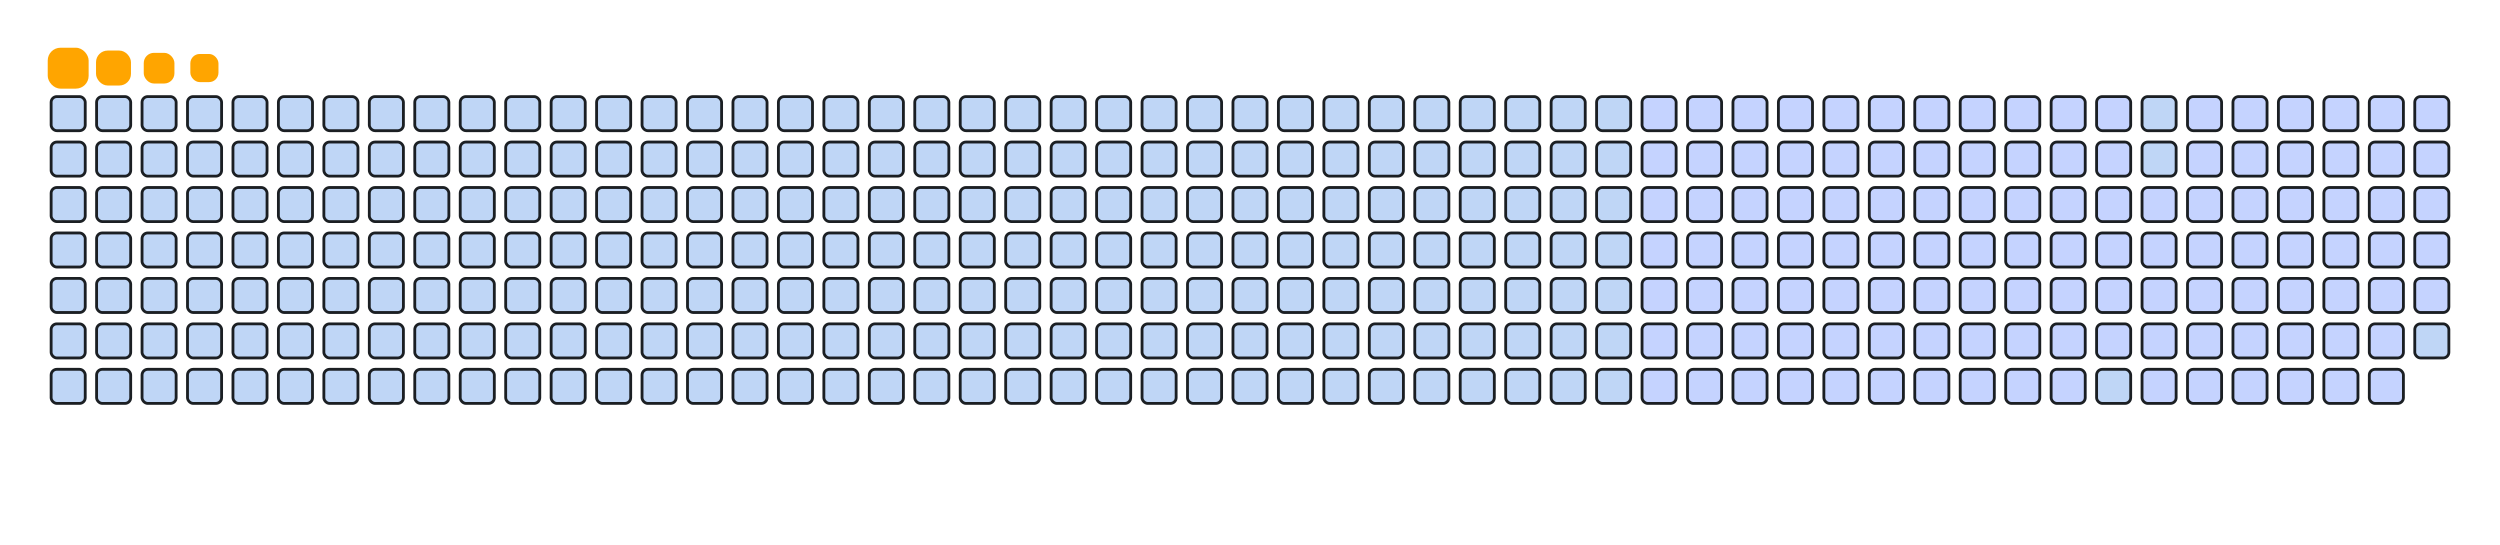 <svg viewBox="-16 -32 880 192" width="880" height="192" xmlns="http://www.w3.org/2000/svg"><desc>Generated with https://github.com/Platane/snk</desc><style>:root{--cb:#1b1f230a;--cs:orange;--ce:#bfd6f6;--c0:#bfd6f6;--c1:#8dbdff;--c2:#64a1f4;--c3:#4b91f1;--c4:#c5d3ff}.c{shape-rendering:geometricPrecision;fill:#bfd6f6;stroke-width:1px;stroke:#1b1f230a;animation:none 21300ms linear infinite;width:12px;height:12px}@keyframes c0{16.89%{fill:#c5d3ff}16.91%,100%{fill:#bfd6f6}}.c.c0{fill:#c5d3ff;animation-name:c0}@keyframes c1{17.36%{fill:#c5d3ff}17.38%,100%{fill:#bfd6f6}}.c.c1{fill:#c5d3ff;animation-name:c1}@keyframes c2{17.83%{fill:#c5d3ff}17.85%,100%{fill:#bfd6f6}}.c.c2{fill:#c5d3ff;animation-name:c2}@keyframes c3{18.3%{fill:#c5d3ff}18.32%,100%{fill:#bfd6f6}}.c.c3{fill:#c5d3ff;animation-name:c3}@keyframes c4{18.77%{fill:#c5d3ff}18.79%,100%{fill:#bfd6f6}}.c.c4{fill:#c5d3ff;animation-name:c4}@keyframes c5{19.24%{fill:#c5d3ff}19.26%,100%{fill:#bfd6f6}}.c.c5{fill:#c5d3ff;animation-name:c5}@keyframes c6{19.71%{fill:#c5d3ff}19.73%,100%{fill:#bfd6f6}}.c.c6{fill:#c5d3ff;animation-name:c6}@keyframes c7{20.18%{fill:#c5d3ff}20.2%,100%{fill:#bfd6f6}}.c.c7{fill:#c5d3ff;animation-name:c7}@keyframes c8{20.65%{fill:#c5d3ff}20.67%,100%{fill:#bfd6f6}}.c.c8{fill:#c5d3ff;animation-name:c8}@keyframes c9{21.12%{fill:#c5d3ff}21.14%,100%{fill:#bfd6f6}}.c.c9{fill:#c5d3ff;animation-name:c9}@keyframes ca{21.59%{fill:#c5d3ff}21.61%,100%{fill:#bfd6f6}}.c.ca{fill:#c5d3ff;animation-name:ca}@keyframes cb{38.49%{fill:#c5d3ff}38.51%,100%{fill:#bfd6f6}}.c.cb{fill:#c5d3ff;animation-name:cb}@keyframes cc{38.02%{fill:#c5d3ff}38.04%,100%{fill:#bfd6f6}}.c.cc{fill:#c5d3ff;animation-name:cc}@keyframes cd{37.55%{fill:#c5d3ff}37.57%,100%{fill:#bfd6f6}}.c.cd{fill:#c5d3ff;animation-name:cd}@keyframes ce{37.08%{fill:#c5d3ff}37.1%,100%{fill:#bfd6f6}}.c.ce{fill:#c5d3ff;animation-name:ce}@keyframes cf{36.61%{fill:#c5d3ff}36.63%,100%{fill:#bfd6f6}}.c.cf{fill:#c5d3ff;animation-name:cf}@keyframes cg{36.14%{fill:#c5d3ff}36.16%,100%{fill:#bfd6f6}}.c.cg{fill:#c5d3ff;animation-name:cg}@keyframes ch{26.75%{fill:#c5d3ff}26.77%,100%{fill:#bfd6f6}}.c.ch{fill:#c5d3ff;animation-name:ch}@keyframes ci{26.28%{fill:#c5d3ff}26.3%,100%{fill:#bfd6f6}}.c.ci{fill:#c5d3ff;animation-name:ci}@keyframes cj{25.81%{fill:#c5d3ff}25.83%,100%{fill:#bfd6f6}}.c.cj{fill:#c5d3ff;animation-name:cj}@keyframes ck{25.34%{fill:#c5d3ff}25.36%,100%{fill:#bfd6f6}}.c.ck{fill:#c5d3ff;animation-name:ck}@keyframes cl{24.87%{fill:#c5d3ff}24.89%,100%{fill:#bfd6f6}}.c.cl{fill:#c5d3ff;animation-name:cl}@keyframes cm{24.4%{fill:#c5d3ff}24.42%,100%{fill:#bfd6f6}}.c.cm{fill:#c5d3ff;animation-name:cm}@keyframes cn{23.93%{fill:#c5d3ff}23.95%,100%{fill:#bfd6f6}}.c.cn{fill:#c5d3ff;animation-name:cn}@keyframes co{23.46%{fill:#c5d3ff}23.48%,100%{fill:#bfd6f6}}.c.co{fill:#c5d3ff;animation-name:co}@keyframes cp{22.99%{fill:#c5d3ff}23.01%,100%{fill:#bfd6f6}}.c.cp{fill:#c5d3ff;animation-name:cp}@keyframes cq{22.53%{fill:#c5d3ff}22.55%,100%{fill:#bfd6f6}}.c.cq{fill:#c5d3ff;animation-name:cq}@keyframes cr{22.06%{fill:#c5d3ff}22.08%,100%{fill:#bfd6f6}}.c.cr{fill:#c5d3ff;animation-name:cr}@keyframes cs{38.96%{fill:#c5d3ff}38.98%,100%{fill:#bfd6f6}}.c.cs{fill:#c5d3ff;animation-name:cs}@keyframes ct{39.43%{fill:#c5d3ff}39.45%,100%{fill:#bfd6f6}}.c.ct{fill:#c5d3ff;animation-name:ct}@keyframes cu{39.9%{fill:#c5d3ff}39.92%,100%{fill:#bfd6f6}}.c.cu{fill:#c5d3ff;animation-name:cu}@keyframes cv{40.37%{fill:#c5d3ff}40.39%,100%{fill:#bfd6f6}}.c.cv{fill:#c5d3ff;animation-name:cv}@keyframes cw{40.84%{fill:#c5d3ff}40.86%,100%{fill:#bfd6f6}}.c.cw{fill:#c5d3ff;animation-name:cw}@keyframes cx{35.67%{fill:#c5d3ff}35.69%,100%{fill:#bfd6f6}}.c.cx{fill:#c5d3ff;animation-name:cx}@keyframes cy{27.22%{fill:#c5d3ff}27.24%,100%{fill:#bfd6f6}}.c.cy{fill:#c5d3ff;animation-name:cy}@keyframes cz{27.69%{fill:#c5d3ff}27.71%,100%{fill:#bfd6f6}}.c.cz{fill:#c5d3ff;animation-name:cz}@keyframes c10{28.16%{fill:#c5d3ff}28.18%,100%{fill:#bfd6f6}}.c.c10{fill:#c5d3ff;animation-name:c10}@keyframes c11{28.63%{fill:#c5d3ff}28.65%,100%{fill:#bfd6f6}}.c.c11{fill:#c5d3ff;animation-name:c11}@keyframes c12{29.1%{fill:#c5d3ff}29.12%,100%{fill:#bfd6f6}}.c.c12{fill:#c5d3ff;animation-name:c12}@keyframes c13{29.57%{fill:#c5d3ff}29.59%,100%{fill:#bfd6f6}}.c.c13{fill:#c5d3ff;animation-name:c13}@keyframes c14{30.04%{fill:#c5d3ff}30.06%,100%{fill:#bfd6f6}}.c.c14{fill:#c5d3ff;animation-name:c14}@keyframes c15{30.51%{fill:#c5d3ff}30.53%,100%{fill:#bfd6f6}}.c.c15{fill:#c5d3ff;animation-name:c15}@keyframes c16{30.98%{fill:#c5d3ff}31%,100%{fill:#bfd6f6}}.c.c16{fill:#c5d3ff;animation-name:c16}@keyframes c17{31.45%{fill:#c5d3ff}31.47%,100%{fill:#bfd6f6}}.c.c17{fill:#c5d3ff;animation-name:c17}@keyframes c18{31.91%{fill:#c5d3ff}31.93%,100%{fill:#bfd6f6}}.c.c18{fill:#c5d3ff;animation-name:c18}@keyframes c19{32.38%{fill:#c5d3ff}32.4%,100%{fill:#bfd6f6}}.c.c19{fill:#c5d3ff;animation-name:c19}@keyframes c1a{32.85%{fill:#c5d3ff}32.87%,100%{fill:#bfd6f6}}.c.c1a{fill:#c5d3ff;animation-name:c1a}@keyframes c1b{33.32%{fill:#c5d3ff}33.34%,100%{fill:#bfd6f6}}.c.c1b{fill:#c5d3ff;animation-name:c1b}@keyframes c1c{33.79%{fill:#c5d3ff}33.81%,100%{fill:#bfd6f6}}.c.c1c{fill:#c5d3ff;animation-name:c1c}@keyframes c1d{34.26%{fill:#c5d3ff}34.28%,100%{fill:#bfd6f6}}.c.c1d{fill:#c5d3ff;animation-name:c1d}@keyframes c1e{34.73%{fill:#c5d3ff}34.75%,100%{fill:#bfd6f6}}.c.c1e{fill:#c5d3ff;animation-name:c1e}@keyframes c1f{35.2%{fill:#c5d3ff}35.22%,100%{fill:#bfd6f6}}.c.c1f{fill:#c5d3ff;animation-name:c1f}@keyframes c1g{51.16%{fill:#c5d3ff}51.18%,100%{fill:#bfd6f6}}.c.c1g{fill:#c5d3ff;animation-name:c1g}@keyframes c1h{50.69%{fill:#c5d3ff}50.71%,100%{fill:#bfd6f6}}.c.c1h{fill:#c5d3ff;animation-name:c1h}@keyframes c1i{50.22%{fill:#c5d3ff}50.24%,100%{fill:#bfd6f6}}.c.c1i{fill:#c5d3ff;animation-name:c1i}@keyframes c1j{49.76%{fill:#c5d3ff}49.78%,100%{fill:#bfd6f6}}.c.c1j{fill:#c5d3ff;animation-name:c1j}@keyframes c1k{49.29%{fill:#c5d3ff}49.31%,100%{fill:#bfd6f6}}.c.c1k{fill:#c5d3ff;animation-name:c1k}@keyframes c1l{48.82%{fill:#c5d3ff}48.84%,100%{fill:#bfd6f6}}.c.c1l{fill:#c5d3ff;animation-name:c1l}@keyframes c1m{48.35%{fill:#c5d3ff}48.37%,100%{fill:#bfd6f6}}.c.c1m{fill:#c5d3ff;animation-name:c1m}@keyframes c1n{47.88%{fill:#c5d3ff}47.9%,100%{fill:#bfd6f6}}.c.c1n{fill:#c5d3ff;animation-name:c1n}@keyframes c1o{47.41%{fill:#c5d3ff}47.43%,100%{fill:#bfd6f6}}.c.c1o{fill:#c5d3ff;animation-name:c1o}@keyframes c1p{46.94%{fill:#c5d3ff}46.96%,100%{fill:#bfd6f6}}.c.c1p{fill:#c5d3ff;animation-name:c1p}@keyframes c1q{46.47%{fill:#c5d3ff}46.49%,100%{fill:#bfd6f6}}.c.c1q{fill:#c5d3ff;animation-name:c1q}@keyframes c1r{46%{fill:#c5d3ff}46.02%,100%{fill:#bfd6f6}}.c.c1r{fill:#c5d3ff;animation-name:c1r}@keyframes c1s{45.53%{fill:#c5d3ff}45.55%,100%{fill:#bfd6f6}}.c.c1s{fill:#c5d3ff;animation-name:c1s}@keyframes c1t{45.06%{fill:#c5d3ff}45.08%,100%{fill:#bfd6f6}}.c.c1t{fill:#c5d3ff;animation-name:c1t}@keyframes c1u{44.59%{fill:#c5d3ff}44.61%,100%{fill:#bfd6f6}}.c.c1u{fill:#c5d3ff;animation-name:c1u}@keyframes c1v{44.12%{fill:#c5d3ff}44.14%,100%{fill:#bfd6f6}}.c.c1v{fill:#c5d3ff;animation-name:c1v}@keyframes c1w{41.77%{fill:#c5d3ff}41.79%,100%{fill:#bfd6f6}}.c.c1w{fill:#c5d3ff;animation-name:c1w}@keyframes c1x{42.24%{fill:#c5d3ff}42.26%,100%{fill:#bfd6f6}}.c.c1x{fill:#c5d3ff;animation-name:c1x}@keyframes c1y{51.63%{fill:#c5d3ff}51.65%,100%{fill:#bfd6f6}}.c.c1y{fill:#c5d3ff;animation-name:c1y}@keyframes c1z{52.1%{fill:#c5d3ff}52.12%,100%{fill:#bfd6f6}}.c.c1z{fill:#c5d3ff;animation-name:c1z}@keyframes c20{52.57%{fill:#c5d3ff}52.59%,100%{fill:#bfd6f6}}.c.c20{fill:#c5d3ff;animation-name:c20}@keyframes c21{53.04%{fill:#c5d3ff}53.06%,100%{fill:#bfd6f6}}.c.c21{fill:#c5d3ff;animation-name:c21}@keyframes c22{53.51%{fill:#c5d3ff}53.53%,100%{fill:#bfd6f6}}.c.c22{fill:#c5d3ff;animation-name:c22}@keyframes c23{53.98%{fill:#c5d3ff}54%,100%{fill:#bfd6f6}}.c.c23{fill:#c5d3ff;animation-name:c23}@keyframes c24{54.45%{fill:#c5d3ff}54.47%,100%{fill:#bfd6f6}}.c.c24{fill:#c5d3ff;animation-name:c24}@keyframes c25{54.92%{fill:#c5d3ff}54.94%,100%{fill:#bfd6f6}}.c.c25{fill:#c5d3ff;animation-name:c25}@keyframes c26{55.39%{fill:#c5d3ff}55.41%,100%{fill:#bfd6f6}}.c.c26{fill:#c5d3ff;animation-name:c26}@keyframes c27{55.86%{fill:#c5d3ff}55.88%,100%{fill:#bfd6f6}}.c.c27{fill:#c5d3ff;animation-name:c27}@keyframes c28{56.33%{fill:#c5d3ff}56.35%,100%{fill:#bfd6f6}}.c.c28{fill:#c5d3ff;animation-name:c28}@keyframes c29{56.8%{fill:#c5d3ff}56.82%,100%{fill:#bfd6f6}}.c.c29{fill:#c5d3ff;animation-name:c29}@keyframes c2a{57.27%{fill:#c5d3ff}57.29%,100%{fill:#bfd6f6}}.c.c2a{fill:#c5d3ff;animation-name:c2a}@keyframes c2b{57.74%{fill:#c5d3ff}57.76%,100%{fill:#bfd6f6}}.c.c2b{fill:#c5d3ff;animation-name:c2b}@keyframes c2c{58.21%{fill:#c5d3ff}58.23%,100%{fill:#bfd6f6}}.c.c2c{fill:#c5d3ff;animation-name:c2c}@keyframes c2d{43.65%{fill:#c5d3ff}43.67%,100%{fill:#bfd6f6}}.c.c2d{fill:#c5d3ff;animation-name:c2d}@keyframes c2e{43.18%{fill:#c5d3ff}43.2%,100%{fill:#bfd6f6}}.c.c2e{fill:#c5d3ff;animation-name:c2e}@keyframes c2f{42.71%{fill:#c5d3ff}42.73%,100%{fill:#bfd6f6}}.c.c2f{fill:#c5d3ff;animation-name:c2f}@keyframes c2g{68.07%{fill:#c5d3ff}68.09%,100%{fill:#bfd6f6}}.c.c2g{fill:#c5d3ff;animation-name:c2g}@keyframes c2h{67.6%{fill:#c5d3ff}67.62%,100%{fill:#bfd6f6}}.c.c2h{fill:#c5d3ff;animation-name:c2h}@keyframes c2i{67.13%{fill:#c5d3ff}67.15%,100%{fill:#bfd6f6}}.c.c2i{fill:#c5d3ff;animation-name:c2i}@keyframes c2j{66.66%{fill:#c5d3ff}66.68%,100%{fill:#bfd6f6}}.c.c2j{fill:#c5d3ff;animation-name:c2j}@keyframes c2k{66.19%{fill:#c5d3ff}66.21%,100%{fill:#bfd6f6}}.c.c2k{fill:#c5d3ff;animation-name:c2k}@keyframes c2l{65.72%{fill:#c5d3ff}65.74%,100%{fill:#bfd6f6}}.c.c2l{fill:#c5d3ff;animation-name:c2l}@keyframes c2m{65.25%{fill:#c5d3ff}65.27%,100%{fill:#bfd6f6}}.c.c2m{fill:#c5d3ff;animation-name:c2m}@keyframes c2n{64.78%{fill:#c5d3ff}64.8%,100%{fill:#bfd6f6}}.c.c2n{fill:#c5d3ff;animation-name:c2n}@keyframes c2o{64.31%{fill:#c5d3ff}64.33%,100%{fill:#bfd6f6}}.c.c2o{fill:#c5d3ff;animation-name:c2o}@keyframes c2p{63.84%{fill:#c5d3ff}63.86%,100%{fill:#bfd6f6}}.c.c2p{fill:#c5d3ff;animation-name:c2p}@keyframes c2q{63.37%{fill:#c5d3ff}63.39%,100%{fill:#bfd6f6}}.c.c2q{fill:#c5d3ff;animation-name:c2q}@keyframes c2r{62.9%{fill:#c5d3ff}62.92%,100%{fill:#bfd6f6}}.c.c2r{fill:#c5d3ff;animation-name:c2r}@keyframes c2s{62.43%{fill:#c5d3ff}62.45%,100%{fill:#bfd6f6}}.c.c2s{fill:#c5d3ff;animation-name:c2s}@keyframes c2t{61.96%{fill:#c5d3ff}61.98%,100%{fill:#bfd6f6}}.c.c2t{fill:#c5d3ff;animation-name:c2t}@keyframes c2u{58.68%{fill:#c5d3ff}58.7%,100%{fill:#bfd6f6}}.c.c2u{fill:#c5d3ff;animation-name:c2u}@keyframes c2v{59.14%{fill:#c5d3ff}59.16%,100%{fill:#bfd6f6}}.c.c2v{fill:#c5d3ff;animation-name:c2v}@keyframes c2w{59.61%{fill:#c5d3ff}59.63%,100%{fill:#bfd6f6}}.c.c2w{fill:#c5d3ff;animation-name:c2w}@keyframes c2x{68.53%{fill:#c5d3ff}68.55%,100%{fill:#bfd6f6}}.c.c2x{fill:#c5d3ff;animation-name:c2x}@keyframes c2y{69%{fill:#c5d3ff}69.02%,100%{fill:#bfd6f6}}.c.c2y{fill:#c5d3ff;animation-name:c2y}@keyframes c2z{69.47%{fill:#c5d3ff}69.49%,100%{fill:#bfd6f6}}.c.c2z{fill:#c5d3ff;animation-name:c2z}@keyframes c30{69.94%{fill:#c5d3ff}69.96%,100%{fill:#bfd6f6}}.c.c30{fill:#c5d3ff;animation-name:c30}@keyframes c31{70.41%{fill:#c5d3ff}70.43%,100%{fill:#bfd6f6}}.c.c31{fill:#c5d3ff;animation-name:c31}@keyframes c32{70.88%{fill:#c5d3ff}70.9%,100%{fill:#bfd6f6}}.c.c32{fill:#c5d3ff;animation-name:c32}@keyframes c33{71.35%{fill:#c5d3ff}71.37%,100%{fill:#bfd6f6}}.c.c33{fill:#c5d3ff;animation-name:c33}@keyframes c34{71.82%{fill:#c5d3ff}71.84%,100%{fill:#bfd6f6}}.c.c34{fill:#c5d3ff;animation-name:c34}@keyframes c35{72.29%{fill:#c5d3ff}72.31%,100%{fill:#bfd6f6}}.c.c35{fill:#c5d3ff;animation-name:c35}@keyframes c36{72.76%{fill:#c5d3ff}72.78%,100%{fill:#bfd6f6}}.c.c36{fill:#c5d3ff;animation-name:c36}@keyframes c37{73.7%{fill:#c5d3ff}73.72%,100%{fill:#bfd6f6}}.c.c37{fill:#c5d3ff;animation-name:c37}@keyframes c38{74.17%{fill:#c5d3ff}74.19%,100%{fill:#bfd6f6}}.c.c38{fill:#c5d3ff;animation-name:c38}@keyframes c39{61.49%{fill:#c5d3ff}61.51%,100%{fill:#bfd6f6}}.c.c39{fill:#c5d3ff;animation-name:c39}@keyframes c3a{61.02%{fill:#c5d3ff}61.04%,100%{fill:#bfd6f6}}.c.c3a{fill:#c5d3ff;animation-name:c3a}@keyframes c3b{60.55%{fill:#c5d3ff}60.57%,100%{fill:#bfd6f6}}.c.c3b{fill:#c5d3ff;animation-name:c3b}@keyframes c3c{60.08%{fill:#c5d3ff}60.1%,100%{fill:#bfd6f6}}.c.c3c{fill:#c5d3ff;animation-name:c3c}.u{transform-origin:0 0;transform:scale(0,1);animation:none linear 21300ms infinite}@keyframes u0{16.89%{transform:scale(0.000,1)}16.91%,17.36%{transform:scale(0.008,1)}17.38%,17.83%{transform:scale(0.017,1)}17.85%,18.3%{transform:scale(0.025,1)}18.32%,18.77%{transform:scale(0.033,1)}18.79%,19.24%{transform:scale(0.041,1)}19.26%,19.71%{transform:scale(0.050,1)}19.73%,20.18%{transform:scale(0.058,1)}20.2%,20.65%{transform:scale(0.066,1)}20.67%,21.12%{transform:scale(0.074,1)}21.14%,21.59%{transform:scale(0.083,1)}21.61%,22.06%{transform:scale(0.091,1)}22.08%,22.53%{transform:scale(0.099,1)}22.55%,22.99%{transform:scale(0.107,1)}23.01%,23.46%{transform:scale(0.116,1)}23.48%,23.93%{transform:scale(0.124,1)}23.95%,24.4%{transform:scale(0.132,1)}24.42%,24.87%{transform:scale(0.140,1)}24.89%,25.34%{transform:scale(0.149,1)}25.36%,25.81%{transform:scale(0.157,1)}25.83%,26.28%{transform:scale(0.165,1)}26.3%,26.75%{transform:scale(0.174,1)}26.77%,27.22%{transform:scale(0.182,1)}27.24%,27.69%{transform:scale(0.190,1)}27.71%,28.16%{transform:scale(0.198,1)}28.18%,28.63%{transform:scale(0.207,1)}28.65%,29.1%{transform:scale(0.215,1)}29.12%,29.57%{transform:scale(0.223,1)}29.59%,30.04%{transform:scale(0.231,1)}30.06%,30.51%{transform:scale(0.240,1)}30.53%,30.98%{transform:scale(0.248,1)}31%,31.45%{transform:scale(0.256,1)}31.47%,31.91%{transform:scale(0.264,1)}31.93%,32.38%{transform:scale(0.273,1)}32.4%,32.85%{transform:scale(0.281,1)}32.87%,33.32%{transform:scale(0.289,1)}33.34%,33.79%{transform:scale(0.298,1)}33.81%,34.26%{transform:scale(0.306,1)}34.28%,34.73%{transform:scale(0.314,1)}34.75%,35.2%{transform:scale(0.322,1)}35.22%,35.67%{transform:scale(0.331,1)}35.69%,36.14%{transform:scale(0.339,1)}36.16%,36.61%{transform:scale(0.347,1)}36.63%,37.08%{transform:scale(0.355,1)}37.1%,37.55%{transform:scale(0.364,1)}37.57%,38.02%{transform:scale(0.372,1)}38.04%,38.49%{transform:scale(0.380,1)}38.51%,38.96%{transform:scale(0.388,1)}38.98%,39.43%{transform:scale(0.397,1)}39.45%,39.9%{transform:scale(0.405,1)}39.92%,40.37%{transform:scale(0.413,1)}40.39%,40.84%{transform:scale(0.421,1)}40.86%,41.77%{transform:scale(0.430,1)}41.79%,42.24%{transform:scale(0.438,1)}42.26%,42.71%{transform:scale(0.446,1)}42.73%,43.18%{transform:scale(0.455,1)}43.2%,43.65%{transform:scale(0.463,1)}43.67%,44.12%{transform:scale(0.471,1)}44.14%,44.59%{transform:scale(0.479,1)}44.61%,45.06%{transform:scale(0.488,1)}45.08%,45.53%{transform:scale(0.496,1)}45.55%,46%{transform:scale(0.504,1)}46.02%,46.47%{transform:scale(0.512,1)}46.49%,46.94%{transform:scale(0.521,1)}46.96%,47.41%{transform:scale(0.529,1)}47.43%,47.88%{transform:scale(0.537,1)}47.9%,48.35%{transform:scale(0.545,1)}48.37%,48.82%{transform:scale(0.554,1)}48.84%,49.29%{transform:scale(0.562,1)}49.31%,49.76%{transform:scale(0.570,1)}49.78%,50.22%{transform:scale(0.579,1)}50.24%,50.69%{transform:scale(0.587,1)}50.71%,51.16%{transform:scale(0.595,1)}51.18%,51.63%{transform:scale(0.603,1)}51.65%,52.1%{transform:scale(0.612,1)}52.12%,52.57%{transform:scale(0.620,1)}52.59%,53.04%{transform:scale(0.628,1)}53.06%,53.51%{transform:scale(0.636,1)}53.53%,53.98%{transform:scale(0.645,1)}54%,54.45%{transform:scale(0.653,1)}54.47%,54.92%{transform:scale(0.661,1)}54.94%,55.39%{transform:scale(0.669,1)}55.41%,55.86%{transform:scale(0.678,1)}55.88%,56.33%{transform:scale(0.686,1)}56.35%,56.8%{transform:scale(0.694,1)}56.82%,57.27%{transform:scale(0.702,1)}57.29%,57.74%{transform:scale(0.711,1)}57.76%,58.21%{transform:scale(0.719,1)}58.23%,58.68%{transform:scale(0.727,1)}58.7%,59.14%{transform:scale(0.736,1)}59.16%,59.61%{transform:scale(0.744,1)}59.63%,60.08%{transform:scale(0.752,1)}60.1%,60.55%{transform:scale(0.760,1)}60.57%,61.02%{transform:scale(0.769,1)}61.04%,61.49%{transform:scale(0.777,1)}61.51%,61.96%{transform:scale(0.785,1)}61.98%,62.43%{transform:scale(0.793,1)}62.45%,62.9%{transform:scale(0.802,1)}62.92%,63.37%{transform:scale(0.810,1)}63.39%,63.84%{transform:scale(0.818,1)}63.86%,64.31%{transform:scale(0.826,1)}64.33%,64.78%{transform:scale(0.835,1)}64.8%,65.25%{transform:scale(0.843,1)}65.27%,65.72%{transform:scale(0.851,1)}65.74%,66.19%{transform:scale(0.860,1)}66.21%,66.66%{transform:scale(0.868,1)}66.68%,67.13%{transform:scale(0.876,1)}67.15%,67.6%{transform:scale(0.884,1)}67.62%,68.07%{transform:scale(0.893,1)}68.09%,68.53%{transform:scale(0.901,1)}68.55%,69%{transform:scale(0.909,1)}69.02%,69.47%{transform:scale(0.917,1)}69.49%,69.94%{transform:scale(0.926,1)}69.96%,70.41%{transform:scale(0.934,1)}70.43%,70.88%{transform:scale(0.942,1)}70.9%,71.35%{transform:scale(0.950,1)}71.37%,71.82%{transform:scale(0.959,1)}71.84%,72.29%{transform:scale(0.967,1)}72.31%,72.76%{transform:scale(0.975,1)}72.78%,73.7%{transform:scale(0.983,1)}73.72%,74.17%{transform:scale(0.992,1)}74.19%,100%{transform:scale(1.000,1)}}.u.u0{fill:#c5d3ff;animation-name:u0;transform-origin:0.0px 0}.s{shape-rendering:geometricPrecision;fill:orange;animation:none linear 21300ms infinite}@keyframes s0{0%,99.53%{transform:translate(0px,-16px)}0.47%{transform:translate(0px,0px)}21.6%{transform:translate(720px,0px)}22.07%{transform:translate(720px,16px)}26.76%{transform:translate(560px,16px)}27.23%{transform:translate(560px,32px)}35.21%{transform:translate(832px,32px)}36.15%{transform:translate(832px,0px)}38.5%{transform:translate(752px,0px)}38.97%{transform:translate(752px,16px)}40.85%{transform:translate(816px,16px)}41.78%{transform:translate(816px,48px)}42.25%{transform:translate(832px,48px)}42.72%{transform:translate(832px,64px)}43.66%{transform:translate(800px,64px)}44.13%{transform:translate(800px,48px)}51.17%{transform:translate(560px,48px)}51.64%{transform:translate(560px,64px)}58.22%{transform:translate(784px,64px)}58.69%{transform:translate(784px,80px)}59.62%{transform:translate(816px,80px)}60.09%{transform:translate(816px,96px)}61.5%{transform:translate(768px,96px)}61.97%{transform:translate(768px,80px)}68.08%{transform:translate(560px,80px)}68.54%{transform:translate(560px,96px)}74.18%{transform:translate(752px,96px)}74.65%{transform:translate(752px,80px)}91.55%{transform:translate(176px,80px)}92.02%{transform:translate(176px,64px)}92.49%{transform:translate(160px,64px)}92.96%{transform:translate(160px,48px)}93.9%{transform:translate(128px,48px)}94.37%{transform:translate(128px,32px)}95.31%{transform:translate(96px,32px)}96.24%{transform:translate(96px,0px)}97.18%{transform:translate(64px,0px)}97.65%{transform:translate(64px,-16px)}}.s.s0{transform:translate(0px,-16px);animation-name:s0}@keyframes s1{0%,99.53%{transform:translate(16px,-16px)}0.47%{transform:translate(0px,-16px)}0.94%{transform:translate(0px,0px)}22.07%{transform:translate(720px,0px)}22.54%{transform:translate(720px,16px)}27.23%{transform:translate(560px,16px)}27.7%{transform:translate(560px,32px)}35.68%{transform:translate(832px,32px)}36.62%{transform:translate(832px,0px)}38.97%{transform:translate(752px,0px)}39.44%{transform:translate(752px,16px)}41.31%{transform:translate(816px,16px)}42.25%{transform:translate(816px,48px)}42.72%{transform:translate(832px,48px)}43.19%{transform:translate(832px,64px)}44.13%{transform:translate(800px,64px)}44.6%{transform:translate(800px,48px)}51.64%{transform:translate(560px,48px)}52.11%{transform:translate(560px,64px)}58.69%{transform:translate(784px,64px)}59.15%{transform:translate(784px,80px)}60.09%{transform:translate(816px,80px)}60.56%{transform:translate(816px,96px)}61.97%{transform:translate(768px,96px)}62.44%{transform:translate(768px,80px)}68.54%{transform:translate(560px,80px)}69.01%{transform:translate(560px,96px)}74.65%{transform:translate(752px,96px)}75.12%{transform:translate(752px,80px)}92.02%{transform:translate(176px,80px)}92.49%{transform:translate(176px,64px)}92.96%{transform:translate(160px,64px)}93.43%{transform:translate(160px,48px)}94.37%{transform:translate(128px,48px)}94.84%{transform:translate(128px,32px)}95.77%{transform:translate(96px,32px)}96.71%{transform:translate(96px,0px)}97.65%{transform:translate(64px,0px)}98.12%{transform:translate(64px,-16px)}}.s.s1{transform:translate(16px,-16px);animation-name:s1}@keyframes s2{0%,99.53%{transform:translate(32px,-16px)}0.94%{transform:translate(0px,-16px)}1.41%{transform:translate(0px,0px)}22.54%{transform:translate(720px,0px)}23%{transform:translate(720px,16px)}27.7%{transform:translate(560px,16px)}28.17%{transform:translate(560px,32px)}36.15%{transform:translate(832px,32px)}37.09%{transform:translate(832px,0px)}39.44%{transform:translate(752px,0px)}39.91%{transform:translate(752px,16px)}41.78%{transform:translate(816px,16px)}42.72%{transform:translate(816px,48px)}43.19%{transform:translate(832px,48px)}43.66%{transform:translate(832px,64px)}44.6%{transform:translate(800px,64px)}45.07%{transform:translate(800px,48px)}52.11%{transform:translate(560px,48px)}52.58%{transform:translate(560px,64px)}59.15%{transform:translate(784px,64px)}59.62%{transform:translate(784px,80px)}60.56%{transform:translate(816px,80px)}61.03%{transform:translate(816px,96px)}62.44%{transform:translate(768px,96px)}62.91%{transform:translate(768px,80px)}69.01%{transform:translate(560px,80px)}69.48%{transform:translate(560px,96px)}75.12%{transform:translate(752px,96px)}75.59%{transform:translate(752px,80px)}92.49%{transform:translate(176px,80px)}92.96%{transform:translate(176px,64px)}93.43%{transform:translate(160px,64px)}93.9%{transform:translate(160px,48px)}94.84%{transform:translate(128px,48px)}95.31%{transform:translate(128px,32px)}96.24%{transform:translate(96px,32px)}97.18%{transform:translate(96px,0px)}98.12%{transform:translate(64px,0px)}98.59%{transform:translate(64px,-16px)}}.s.s2{transform:translate(32px,-16px);animation-name:s2}@keyframes s3{0%,99.53%{transform:translate(48px,-16px)}1.41%{transform:translate(0px,-16px)}1.88%{transform:translate(0px,0px)}23%{transform:translate(720px,0px)}23.47%{transform:translate(720px,16px)}28.17%{transform:translate(560px,16px)}28.64%{transform:translate(560px,32px)}36.62%{transform:translate(832px,32px)}37.56%{transform:translate(832px,0px)}39.91%{transform:translate(752px,0px)}40.38%{transform:translate(752px,16px)}42.25%{transform:translate(816px,16px)}43.19%{transform:translate(816px,48px)}43.66%{transform:translate(832px,48px)}44.13%{transform:translate(832px,64px)}45.07%{transform:translate(800px,64px)}45.54%{transform:translate(800px,48px)}52.58%{transform:translate(560px,48px)}53.05%{transform:translate(560px,64px)}59.62%{transform:translate(784px,64px)}60.09%{transform:translate(784px,80px)}61.03%{transform:translate(816px,80px)}61.5%{transform:translate(816px,96px)}62.91%{transform:translate(768px,96px)}63.38%{transform:translate(768px,80px)}69.48%{transform:translate(560px,80px)}69.95%{transform:translate(560px,96px)}75.59%{transform:translate(752px,96px)}76.06%{transform:translate(752px,80px)}92.96%{transform:translate(176px,80px)}93.43%{transform:translate(176px,64px)}93.9%{transform:translate(160px,64px)}94.37%{transform:translate(160px,48px)}95.31%{transform:translate(128px,48px)}95.77%{transform:translate(128px,32px)}96.71%{transform:translate(96px,32px)}97.65%{transform:translate(96px,0px)}98.59%{transform:translate(64px,0px)}99.06%{transform:translate(64px,-16px)}}.s.s3{transform:translate(48px,-16px);animation-name:s3}</style><rect class="c" x="2" y="2" rx="2" ry="2"/><rect class="c" x="18" y="2" rx="2" ry="2"/><rect class="c" x="34" y="2" rx="2" ry="2"/><rect class="c" x="50" y="2" rx="2" ry="2"/><rect class="c" x="66" y="2" rx="2" ry="2"/><rect class="c" x="82" y="2" rx="2" ry="2"/><rect class="c" x="98" y="2" rx="2" ry="2"/><rect class="c" x="114" y="2" rx="2" ry="2"/><rect class="c" x="130" y="2" rx="2" ry="2"/><rect class="c" x="146" y="2" rx="2" ry="2"/><rect class="c" x="162" y="2" rx="2" ry="2"/><rect class="c" x="178" y="2" rx="2" ry="2"/><rect class="c" x="194" y="2" rx="2" ry="2"/><rect class="c" x="210" y="2" rx="2" ry="2"/><rect class="c" x="226" y="2" rx="2" ry="2"/><rect class="c" x="242" y="2" rx="2" ry="2"/><rect class="c" x="258" y="2" rx="2" ry="2"/><rect class="c" x="274" y="2" rx="2" ry="2"/><rect class="c" x="290" y="2" rx="2" ry="2"/><rect class="c" x="306" y="2" rx="2" ry="2"/><rect class="c" x="322" y="2" rx="2" ry="2"/><rect class="c" x="338" y="2" rx="2" ry="2"/><rect class="c" x="354" y="2" rx="2" ry="2"/><rect class="c" x="370" y="2" rx="2" ry="2"/><rect class="c" x="386" y="2" rx="2" ry="2"/><rect class="c" x="402" y="2" rx="2" ry="2"/><rect class="c" x="418" y="2" rx="2" ry="2"/><rect class="c" x="434" y="2" rx="2" ry="2"/><rect class="c" x="450" y="2" rx="2" ry="2"/><rect class="c" x="466" y="2" rx="2" ry="2"/><rect class="c" x="482" y="2" rx="2" ry="2"/><rect class="c" x="498" y="2" rx="2" ry="2"/><rect class="c" x="514" y="2" rx="2" ry="2"/><rect class="c" x="530" y="2" rx="2" ry="2"/><rect class="c" x="546" y="2" rx="2" ry="2"/><rect class="c c0" x="562" y="2" rx="2" ry="2"/><rect class="c c1" x="578" y="2" rx="2" ry="2"/><rect class="c c2" x="594" y="2" rx="2" ry="2"/><rect class="c c3" x="610" y="2" rx="2" ry="2"/><rect class="c c4" x="626" y="2" rx="2" ry="2"/><rect class="c c5" x="642" y="2" rx="2" ry="2"/><rect class="c c6" x="658" y="2" rx="2" ry="2"/><rect class="c c7" x="674" y="2" rx="2" ry="2"/><rect class="c c8" x="690" y="2" rx="2" ry="2"/><rect class="c c9" x="706" y="2" rx="2" ry="2"/><rect class="c ca" x="722" y="2" rx="2" ry="2"/><rect class="c" x="738" y="2" rx="2" ry="2"/><rect class="c cb" x="754" y="2" rx="2" ry="2"/><rect class="c cc" x="770" y="2" rx="2" ry="2"/><rect class="c cd" x="786" y="2" rx="2" ry="2"/><rect class="c ce" x="802" y="2" rx="2" ry="2"/><rect class="c cf" x="818" y="2" rx="2" ry="2"/><rect class="c cg" x="834" y="2" rx="2" ry="2"/><rect class="c" x="2" y="18" rx="2" ry="2"/><rect class="c" x="18" y="18" rx="2" ry="2"/><rect class="c" x="34" y="18" rx="2" ry="2"/><rect class="c" x="50" y="18" rx="2" ry="2"/><rect class="c" x="66" y="18" rx="2" ry="2"/><rect class="c" x="82" y="18" rx="2" ry="2"/><rect class="c" x="98" y="18" rx="2" ry="2"/><rect class="c" x="114" y="18" rx="2" ry="2"/><rect class="c" x="130" y="18" rx="2" ry="2"/><rect class="c" x="146" y="18" rx="2" ry="2"/><rect class="c" x="162" y="18" rx="2" ry="2"/><rect class="c" x="178" y="18" rx="2" ry="2"/><rect class="c" x="194" y="18" rx="2" ry="2"/><rect class="c" x="210" y="18" rx="2" ry="2"/><rect class="c" x="226" y="18" rx="2" ry="2"/><rect class="c" x="242" y="18" rx="2" ry="2"/><rect class="c" x="258" y="18" rx="2" ry="2"/><rect class="c" x="274" y="18" rx="2" ry="2"/><rect class="c" x="290" y="18" rx="2" ry="2"/><rect class="c" x="306" y="18" rx="2" ry="2"/><rect class="c" x="322" y="18" rx="2" ry="2"/><rect class="c" x="338" y="18" rx="2" ry="2"/><rect class="c" x="354" y="18" rx="2" ry="2"/><rect class="c" x="370" y="18" rx="2" ry="2"/><rect class="c" x="386" y="18" rx="2" ry="2"/><rect class="c" x="402" y="18" rx="2" ry="2"/><rect class="c" x="418" y="18" rx="2" ry="2"/><rect class="c" x="434" y="18" rx="2" ry="2"/><rect class="c" x="450" y="18" rx="2" ry="2"/><rect class="c" x="466" y="18" rx="2" ry="2"/><rect class="c" x="482" y="18" rx="2" ry="2"/><rect class="c" x="498" y="18" rx="2" ry="2"/><rect class="c" x="514" y="18" rx="2" ry="2"/><rect class="c" x="530" y="18" rx="2" ry="2"/><rect class="c" x="546" y="18" rx="2" ry="2"/><rect class="c ch" x="562" y="18" rx="2" ry="2"/><rect class="c ci" x="578" y="18" rx="2" ry="2"/><rect class="c cj" x="594" y="18" rx="2" ry="2"/><rect class="c ck" x="610" y="18" rx="2" ry="2"/><rect class="c cl" x="626" y="18" rx="2" ry="2"/><rect class="c cm" x="642" y="18" rx="2" ry="2"/><rect class="c cn" x="658" y="18" rx="2" ry="2"/><rect class="c co" x="674" y="18" rx="2" ry="2"/><rect class="c cp" x="690" y="18" rx="2" ry="2"/><rect class="c cq" x="706" y="18" rx="2" ry="2"/><rect class="c cr" x="722" y="18" rx="2" ry="2"/><rect class="c" x="738" y="18" rx="2" ry="2"/><rect class="c cs" x="754" y="18" rx="2" ry="2"/><rect class="c ct" x="770" y="18" rx="2" ry="2"/><rect class="c cu" x="786" y="18" rx="2" ry="2"/><rect class="c cv" x="802" y="18" rx="2" ry="2"/><rect class="c cw" x="818" y="18" rx="2" ry="2"/><rect class="c cx" x="834" y="18" rx="2" ry="2"/><rect class="c" x="2" y="34" rx="2" ry="2"/><rect class="c" x="18" y="34" rx="2" ry="2"/><rect class="c" x="34" y="34" rx="2" ry="2"/><rect class="c" x="50" y="34" rx="2" ry="2"/><rect class="c" x="66" y="34" rx="2" ry="2"/><rect class="c" x="82" y="34" rx="2" ry="2"/><rect class="c" x="98" y="34" rx="2" ry="2"/><rect class="c" x="114" y="34" rx="2" ry="2"/><rect class="c" x="130" y="34" rx="2" ry="2"/><rect class="c" x="146" y="34" rx="2" ry="2"/><rect class="c" x="162" y="34" rx="2" ry="2"/><rect class="c" x="178" y="34" rx="2" ry="2"/><rect class="c" x="194" y="34" rx="2" ry="2"/><rect class="c" x="210" y="34" rx="2" ry="2"/><rect class="c" x="226" y="34" rx="2" ry="2"/><rect class="c" x="242" y="34" rx="2" ry="2"/><rect class="c" x="258" y="34" rx="2" ry="2"/><rect class="c" x="274" y="34" rx="2" ry="2"/><rect class="c" x="290" y="34" rx="2" ry="2"/><rect class="c" x="306" y="34" rx="2" ry="2"/><rect class="c" x="322" y="34" rx="2" ry="2"/><rect class="c" x="338" y="34" rx="2" ry="2"/><rect class="c" x="354" y="34" rx="2" ry="2"/><rect class="c" x="370" y="34" rx="2" ry="2"/><rect class="c" x="386" y="34" rx="2" ry="2"/><rect class="c" x="402" y="34" rx="2" ry="2"/><rect class="c" x="418" y="34" rx="2" ry="2"/><rect class="c" x="434" y="34" rx="2" ry="2"/><rect class="c" x="450" y="34" rx="2" ry="2"/><rect class="c" x="466" y="34" rx="2" ry="2"/><rect class="c" x="482" y="34" rx="2" ry="2"/><rect class="c" x="498" y="34" rx="2" ry="2"/><rect class="c" x="514" y="34" rx="2" ry="2"/><rect class="c" x="530" y="34" rx="2" ry="2"/><rect class="c" x="546" y="34" rx="2" ry="2"/><rect class="c cy" x="562" y="34" rx="2" ry="2"/><rect class="c cz" x="578" y="34" rx="2" ry="2"/><rect class="c c10" x="594" y="34" rx="2" ry="2"/><rect class="c c11" x="610" y="34" rx="2" ry="2"/><rect class="c c12" x="626" y="34" rx="2" ry="2"/><rect class="c c13" x="642" y="34" rx="2" ry="2"/><rect class="c c14" x="658" y="34" rx="2" ry="2"/><rect class="c c15" x="674" y="34" rx="2" ry="2"/><rect class="c c16" x="690" y="34" rx="2" ry="2"/><rect class="c c17" x="706" y="34" rx="2" ry="2"/><rect class="c c18" x="722" y="34" rx="2" ry="2"/><rect class="c c19" x="738" y="34" rx="2" ry="2"/><rect class="c c1a" x="754" y="34" rx="2" ry="2"/><rect class="c c1b" x="770" y="34" rx="2" ry="2"/><rect class="c c1c" x="786" y="34" rx="2" ry="2"/><rect class="c c1d" x="802" y="34" rx="2" ry="2"/><rect class="c c1e" x="818" y="34" rx="2" ry="2"/><rect class="c c1f" x="834" y="34" rx="2" ry="2"/><rect class="c" x="2" y="50" rx="2" ry="2"/><rect class="c" x="18" y="50" rx="2" ry="2"/><rect class="c" x="34" y="50" rx="2" ry="2"/><rect class="c" x="50" y="50" rx="2" ry="2"/><rect class="c" x="66" y="50" rx="2" ry="2"/><rect class="c" x="82" y="50" rx="2" ry="2"/><rect class="c" x="98" y="50" rx="2" ry="2"/><rect class="c" x="114" y="50" rx="2" ry="2"/><rect class="c" x="130" y="50" rx="2" ry="2"/><rect class="c" x="146" y="50" rx="2" ry="2"/><rect class="c" x="162" y="50" rx="2" ry="2"/><rect class="c" x="178" y="50" rx="2" ry="2"/><rect class="c" x="194" y="50" rx="2" ry="2"/><rect class="c" x="210" y="50" rx="2" ry="2"/><rect class="c" x="226" y="50" rx="2" ry="2"/><rect class="c" x="242" y="50" rx="2" ry="2"/><rect class="c" x="258" y="50" rx="2" ry="2"/><rect class="c" x="274" y="50" rx="2" ry="2"/><rect class="c" x="290" y="50" rx="2" ry="2"/><rect class="c" x="306" y="50" rx="2" ry="2"/><rect class="c" x="322" y="50" rx="2" ry="2"/><rect class="c" x="338" y="50" rx="2" ry="2"/><rect class="c" x="354" y="50" rx="2" ry="2"/><rect class="c" x="370" y="50" rx="2" ry="2"/><rect class="c" x="386" y="50" rx="2" ry="2"/><rect class="c" x="402" y="50" rx="2" ry="2"/><rect class="c" x="418" y="50" rx="2" ry="2"/><rect class="c" x="434" y="50" rx="2" ry="2"/><rect class="c" x="450" y="50" rx="2" ry="2"/><rect class="c" x="466" y="50" rx="2" ry="2"/><rect class="c" x="482" y="50" rx="2" ry="2"/><rect class="c" x="498" y="50" rx="2" ry="2"/><rect class="c" x="514" y="50" rx="2" ry="2"/><rect class="c" x="530" y="50" rx="2" ry="2"/><rect class="c" x="546" y="50" rx="2" ry="2"/><rect class="c c1g" x="562" y="50" rx="2" ry="2"/><rect class="c c1h" x="578" y="50" rx="2" ry="2"/><rect class="c c1i" x="594" y="50" rx="2" ry="2"/><rect class="c c1j" x="610" y="50" rx="2" ry="2"/><rect class="c c1k" x="626" y="50" rx="2" ry="2"/><rect class="c c1l" x="642" y="50" rx="2" ry="2"/><rect class="c c1m" x="658" y="50" rx="2" ry="2"/><rect class="c c1n" x="674" y="50" rx="2" ry="2"/><rect class="c c1o" x="690" y="50" rx="2" ry="2"/><rect class="c c1p" x="706" y="50" rx="2" ry="2"/><rect class="c c1q" x="722" y="50" rx="2" ry="2"/><rect class="c c1r" x="738" y="50" rx="2" ry="2"/><rect class="c c1s" x="754" y="50" rx="2" ry="2"/><rect class="c c1t" x="770" y="50" rx="2" ry="2"/><rect class="c c1u" x="786" y="50" rx="2" ry="2"/><rect class="c c1v" x="802" y="50" rx="2" ry="2"/><rect class="c c1w" x="818" y="50" rx="2" ry="2"/><rect class="c c1x" x="834" y="50" rx="2" ry="2"/><rect class="c" x="2" y="66" rx="2" ry="2"/><rect class="c" x="18" y="66" rx="2" ry="2"/><rect class="c" x="34" y="66" rx="2" ry="2"/><rect class="c" x="50" y="66" rx="2" ry="2"/><rect class="c" x="66" y="66" rx="2" ry="2"/><rect class="c" x="82" y="66" rx="2" ry="2"/><rect class="c" x="98" y="66" rx="2" ry="2"/><rect class="c" x="114" y="66" rx="2" ry="2"/><rect class="c" x="130" y="66" rx="2" ry="2"/><rect class="c" x="146" y="66" rx="2" ry="2"/><rect class="c" x="162" y="66" rx="2" ry="2"/><rect class="c" x="178" y="66" rx="2" ry="2"/><rect class="c" x="194" y="66" rx="2" ry="2"/><rect class="c" x="210" y="66" rx="2" ry="2"/><rect class="c" x="226" y="66" rx="2" ry="2"/><rect class="c" x="242" y="66" rx="2" ry="2"/><rect class="c" x="258" y="66" rx="2" ry="2"/><rect class="c" x="274" y="66" rx="2" ry="2"/><rect class="c" x="290" y="66" rx="2" ry="2"/><rect class="c" x="306" y="66" rx="2" ry="2"/><rect class="c" x="322" y="66" rx="2" ry="2"/><rect class="c" x="338" y="66" rx="2" ry="2"/><rect class="c" x="354" y="66" rx="2" ry="2"/><rect class="c" x="370" y="66" rx="2" ry="2"/><rect class="c" x="386" y="66" rx="2" ry="2"/><rect class="c" x="402" y="66" rx="2" ry="2"/><rect class="c" x="418" y="66" rx="2" ry="2"/><rect class="c" x="434" y="66" rx="2" ry="2"/><rect class="c" x="450" y="66" rx="2" ry="2"/><rect class="c" x="466" y="66" rx="2" ry="2"/><rect class="c" x="482" y="66" rx="2" ry="2"/><rect class="c" x="498" y="66" rx="2" ry="2"/><rect class="c" x="514" y="66" rx="2" ry="2"/><rect class="c" x="530" y="66" rx="2" ry="2"/><rect class="c" x="546" y="66" rx="2" ry="2"/><rect class="c c1y" x="562" y="66" rx="2" ry="2"/><rect class="c c1z" x="578" y="66" rx="2" ry="2"/><rect class="c c20" x="594" y="66" rx="2" ry="2"/><rect class="c c21" x="610" y="66" rx="2" ry="2"/><rect class="c c22" x="626" y="66" rx="2" ry="2"/><rect class="c c23" x="642" y="66" rx="2" ry="2"/><rect class="c c24" x="658" y="66" rx="2" ry="2"/><rect class="c c25" x="674" y="66" rx="2" ry="2"/><rect class="c c26" x="690" y="66" rx="2" ry="2"/><rect class="c c27" x="706" y="66" rx="2" ry="2"/><rect class="c c28" x="722" y="66" rx="2" ry="2"/><rect class="c c29" x="738" y="66" rx="2" ry="2"/><rect class="c c2a" x="754" y="66" rx="2" ry="2"/><rect class="c c2b" x="770" y="66" rx="2" ry="2"/><rect class="c c2c" x="786" y="66" rx="2" ry="2"/><rect class="c c2d" x="802" y="66" rx="2" ry="2"/><rect class="c c2e" x="818" y="66" rx="2" ry="2"/><rect class="c c2f" x="834" y="66" rx="2" ry="2"/><rect class="c" x="2" y="82" rx="2" ry="2"/><rect class="c" x="18" y="82" rx="2" ry="2"/><rect class="c" x="34" y="82" rx="2" ry="2"/><rect class="c" x="50" y="82" rx="2" ry="2"/><rect class="c" x="66" y="82" rx="2" ry="2"/><rect class="c" x="82" y="82" rx="2" ry="2"/><rect class="c" x="98" y="82" rx="2" ry="2"/><rect class="c" x="114" y="82" rx="2" ry="2"/><rect class="c" x="130" y="82" rx="2" ry="2"/><rect class="c" x="146" y="82" rx="2" ry="2"/><rect class="c" x="162" y="82" rx="2" ry="2"/><rect class="c" x="178" y="82" rx="2" ry="2"/><rect class="c" x="194" y="82" rx="2" ry="2"/><rect class="c" x="210" y="82" rx="2" ry="2"/><rect class="c" x="226" y="82" rx="2" ry="2"/><rect class="c" x="242" y="82" rx="2" ry="2"/><rect class="c" x="258" y="82" rx="2" ry="2"/><rect class="c" x="274" y="82" rx="2" ry="2"/><rect class="c" x="290" y="82" rx="2" ry="2"/><rect class="c" x="306" y="82" rx="2" ry="2"/><rect class="c" x="322" y="82" rx="2" ry="2"/><rect class="c" x="338" y="82" rx="2" ry="2"/><rect class="c" x="354" y="82" rx="2" ry="2"/><rect class="c" x="370" y="82" rx="2" ry="2"/><rect class="c" x="386" y="82" rx="2" ry="2"/><rect class="c" x="402" y="82" rx="2" ry="2"/><rect class="c" x="418" y="82" rx="2" ry="2"/><rect class="c" x="434" y="82" rx="2" ry="2"/><rect class="c" x="450" y="82" rx="2" ry="2"/><rect class="c" x="466" y="82" rx="2" ry="2"/><rect class="c" x="482" y="82" rx="2" ry="2"/><rect class="c" x="498" y="82" rx="2" ry="2"/><rect class="c" x="514" y="82" rx="2" ry="2"/><rect class="c" x="530" y="82" rx="2" ry="2"/><rect class="c" x="546" y="82" rx="2" ry="2"/><rect class="c c2g" x="562" y="82" rx="2" ry="2"/><rect class="c c2h" x="578" y="82" rx="2" ry="2"/><rect class="c c2i" x="594" y="82" rx="2" ry="2"/><rect class="c c2j" x="610" y="82" rx="2" ry="2"/><rect class="c c2k" x="626" y="82" rx="2" ry="2"/><rect class="c c2l" x="642" y="82" rx="2" ry="2"/><rect class="c c2m" x="658" y="82" rx="2" ry="2"/><rect class="c c2n" x="674" y="82" rx="2" ry="2"/><rect class="c c2o" x="690" y="82" rx="2" ry="2"/><rect class="c c2p" x="706" y="82" rx="2" ry="2"/><rect class="c c2q" x="722" y="82" rx="2" ry="2"/><rect class="c c2r" x="738" y="82" rx="2" ry="2"/><rect class="c c2s" x="754" y="82" rx="2" ry="2"/><rect class="c c2t" x="770" y="82" rx="2" ry="2"/><rect class="c c2u" x="786" y="82" rx="2" ry="2"/><rect class="c c2v" x="802" y="82" rx="2" ry="2"/><rect class="c c2w" x="818" y="82" rx="2" ry="2"/><rect class="c" x="834" y="82" rx="2" ry="2"/><rect class="c" x="2" y="98" rx="2" ry="2"/><rect class="c" x="18" y="98" rx="2" ry="2"/><rect class="c" x="34" y="98" rx="2" ry="2"/><rect class="c" x="50" y="98" rx="2" ry="2"/><rect class="c" x="66" y="98" rx="2" ry="2"/><rect class="c" x="82" y="98" rx="2" ry="2"/><rect class="c" x="98" y="98" rx="2" ry="2"/><rect class="c" x="114" y="98" rx="2" ry="2"/><rect class="c" x="130" y="98" rx="2" ry="2"/><rect class="c" x="146" y="98" rx="2" ry="2"/><rect class="c" x="162" y="98" rx="2" ry="2"/><rect class="c" x="178" y="98" rx="2" ry="2"/><rect class="c" x="194" y="98" rx="2" ry="2"/><rect class="c" x="210" y="98" rx="2" ry="2"/><rect class="c" x="226" y="98" rx="2" ry="2"/><rect class="c" x="242" y="98" rx="2" ry="2"/><rect class="c" x="258" y="98" rx="2" ry="2"/><rect class="c" x="274" y="98" rx="2" ry="2"/><rect class="c" x="290" y="98" rx="2" ry="2"/><rect class="c" x="306" y="98" rx="2" ry="2"/><rect class="c" x="322" y="98" rx="2" ry="2"/><rect class="c" x="338" y="98" rx="2" ry="2"/><rect class="c" x="354" y="98" rx="2" ry="2"/><rect class="c" x="370" y="98" rx="2" ry="2"/><rect class="c" x="386" y="98" rx="2" ry="2"/><rect class="c" x="402" y="98" rx="2" ry="2"/><rect class="c" x="418" y="98" rx="2" ry="2"/><rect class="c" x="434" y="98" rx="2" ry="2"/><rect class="c" x="450" y="98" rx="2" ry="2"/><rect class="c" x="466" y="98" rx="2" ry="2"/><rect class="c" x="482" y="98" rx="2" ry="2"/><rect class="c" x="498" y="98" rx="2" ry="2"/><rect class="c" x="514" y="98" rx="2" ry="2"/><rect class="c" x="530" y="98" rx="2" ry="2"/><rect class="c" x="546" y="98" rx="2" ry="2"/><rect class="c c2x" x="562" y="98" rx="2" ry="2"/><rect class="c c2y" x="578" y="98" rx="2" ry="2"/><rect class="c c2z" x="594" y="98" rx="2" ry="2"/><rect class="c c30" x="610" y="98" rx="2" ry="2"/><rect class="c c31" x="626" y="98" rx="2" ry="2"/><rect class="c c32" x="642" y="98" rx="2" ry="2"/><rect class="c c33" x="658" y="98" rx="2" ry="2"/><rect class="c c34" x="674" y="98" rx="2" ry="2"/><rect class="c c35" x="690" y="98" rx="2" ry="2"/><rect class="c c36" x="706" y="98" rx="2" ry="2"/><rect class="c" x="722" y="98" rx="2" ry="2"/><rect class="c c37" x="738" y="98" rx="2" ry="2"/><rect class="c c38" x="754" y="98" rx="2" ry="2"/><rect class="c c39" x="770" y="98" rx="2" ry="2"/><rect class="c c3a" x="786" y="98" rx="2" ry="2"/><rect class="c c3b" x="802" y="98" rx="2" ry="2"/><rect class="c c3c" x="818" y="98" rx="2" ry="2"/><rect class="u u0" height="12" width="848.6" x="0.0" y="144"/><rect class="s s0" x="0.8" y="0.8" width="14.4" height="14.4" rx="4.5" ry="4.5"/><rect class="s s1" x="1.8" y="1.8" width="12.3" height="12.3" rx="4.1" ry="4.1"/><rect class="s s2" x="2.6" y="2.6" width="10.8" height="10.8" rx="3.6" ry="3.6"/><rect class="s s3" x="3.0" y="3.0" width="9.9" height="9.9" rx="3.3" ry="3.3"/></svg>
